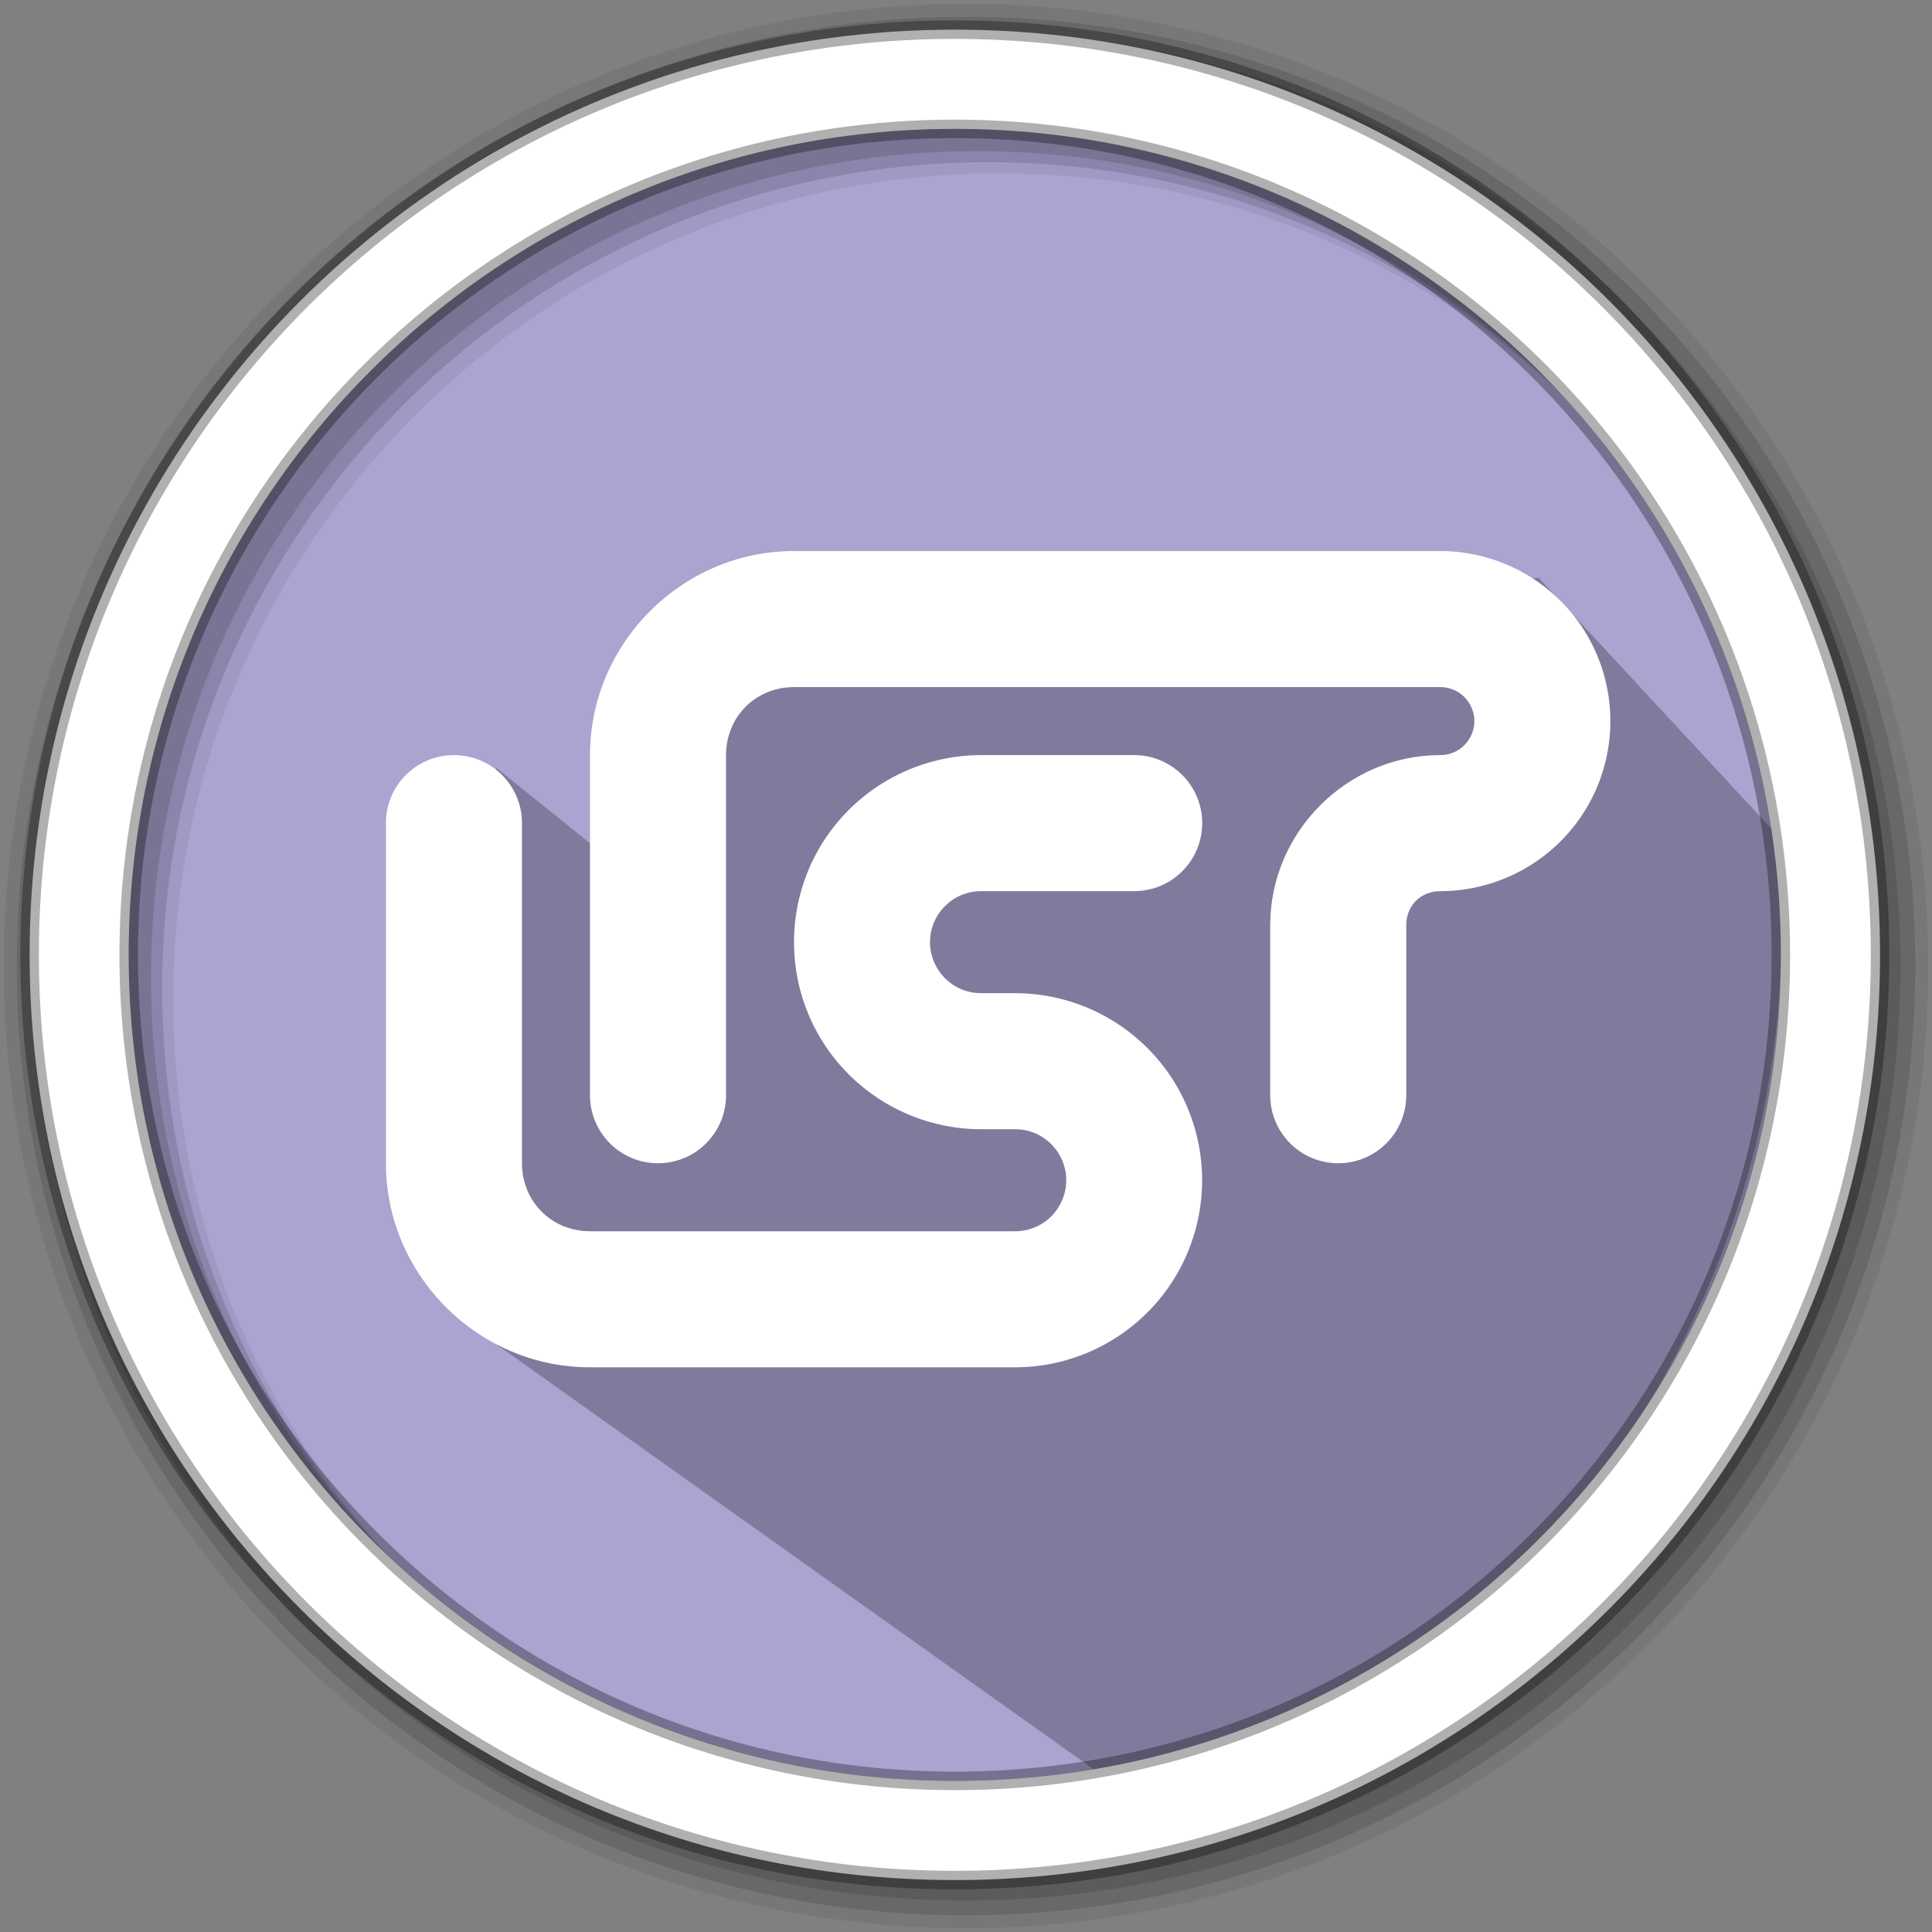 <?xml version="1.0" encoding="UTF-8" standalone="no"?>
<svg
   xmlns:dc="http://purl.org/dc/elements/1.1/"
   xmlns:cc="http://creativecommons.org/ns#"
   xmlns:rdf="http://www.w3.org/1999/02/22-rdf-syntax-ns#"
   xmlns:svg="http://www.w3.org/2000/svg"
   xmlns="http://www.w3.org/2000/svg"
   xmlns:sodipodi="http://sodipodi.sourceforge.net/DTD/sodipodi-0.dtd"
   xmlns:inkscape="http://www.inkscape.org/namespaces/inkscape"
   height="512"
   viewBox="0 0 512 512"
   width="512"
   version="1.1"
   id="svg2"
   inkscape:version="0.91 r13725"
   sodipodi:docname="applications-lisp.svg">
  <rect x="0" y="0" width="512" height="512" fill="#808080" stroke="none"/>
  <defs
     id="defs17" />
  <sodipodi:namedview
     pagecolor="#ffffff"
     bordercolor="#666666"
     borderopacity="1"
     objecttolerance="10"
     gridtolerance="10"
     guidetolerance="10"
     inkscape:pageopacity="0"
     inkscape:pageshadow="2"
     inkscape:window-width="1920"
     inkscape:window-height="1020"
     id="namedview15"
     showgrid="false"
     inkscape:zoom="0.73779787"
     inkscape:cx="-103.13656"
     inkscape:cy="555.03907"
     inkscape:window-x="0"
     inkscape:window-y="0"
     inkscape:window-maximized="1"
     inkscape:current-layer="svg2" />
  <path
     style="fill:#aaa4d1;fill-rule:evenodd;fill-opacity:1"
     inkscape:connector-curvature="0"
     d="m 471.95,253.05 c 0,120.9 -98.01,218.9 -218.9,218.9 -120.9,0 -218.9,-98.01 -218.9,-218.9 0,-120.9 98.01,-218.9 218.9,-218.9 120.9,0 218.9,98.01 218.9,218.9"
     id="path6" />
  <path
     inkscape:connector-curvature="0"
     style="opacity:0.25"
     id="path4190"
     d="m 407.733,153.074 -75.218,9.698 -32.37,-13.331 -27.421,1.766 -76.397,9.585 -16.85,17.327 -12.062,15.478 -0.02,12.805 2.371,9.988 7.041,-3.083 -7.261,20.769 -38.004,-30.565 -7.984,69.397 -8.037,38.13 9.925,40.883 165.105,117.474 c 91.398,2.606 195.748,-116.661 179.946,-248.643"
     sodipodi:nodetypes="ccccccccccccccccc" />
  <path
     style="fill-opacity:0.067;fill-rule:evenodd"
     inkscape:connector-curvature="0"
     d="M 256,1 C 115.17,1 1,115.17 1,256 1,396.83 115.17,511 256,511 396.83,511 511,396.83 511,256 511,115.17 396.83,1 256,1 m 8.827,44.931 c 120.9,0 218.9,98 218.9,218.9 0,120.9 -98,218.9 -218.9,218.9 -120.9,0 -218.93,-98 -218.93,-218.9 0,-120.9 98.03,-218.9 218.93,-218.9"
     id="path8" />
  <g
     style="fill-opacity:0.129;fill-rule:evenodd"
     id="g10">
    <path
       inkscape:connector-curvature="0"
       d="m 256,4.433 c -138.94,0 -251.57,112.63 -251.57,251.57 0,138.94 112.63,251.57 251.57,251.57 138.94,0 251.57,-112.63 251.57,-251.57 C 507.57,117.063 394.94,4.433 256,4.433 m 5.885,38.556 c 120.9,0 218.9,98 218.9,218.9 0,120.9 -98,218.9 -218.9,218.9 -120.9,0 -218.93,-98 -218.93,-218.9 0,-120.9 98.03,-218.9 218.93,-218.9"
       id="path12" />
    <path
       inkscape:connector-curvature="0"
       d="m 256,8.356 c -136.77,0 -247.64,110.87 -247.64,247.64 0,136.77 110.87,247.64 247.64,247.64 136.77,0 247.64,-110.87 247.64,-247.64 C 503.64,119.226 392.77,8.356 256,8.356 m 2.942,31.691 c 120.9,0 218.9,98 218.9,218.9 0,120.9 -98,218.9 -218.9,218.9 -120.9,0 -218.93,-98 -218.93,-218.9 0,-120.9 98.03,-218.9 218.93,-218.9"
       id="path14" />
  </g>
  <path
     style="fill:#ffffff;fill-rule:evenodd;stroke:#000000;stroke-width:4.904;stroke-opacity:0.31"
     inkscape:connector-curvature="0"
     d="m 253.04,7.859 c -135.42,0 -245.19,109.78 -245.19,245.19 0,135.42 109.78,245.19 245.19,245.19 135.42,0 245.19,-109.78 245.19,-245.19 0,-135.42 -109.78,-245.19 -245.19,-245.19 z m 0,26.297 c 120.9,0 218.9,98 218.9,218.9 0,120.9 -98,218.9 -218.9,218.9 -120.9,0 -218.93,-98 -218.93,-218.9 0,-120.9 98.03,-218.9 218.93,-218.9 z"
     id="path16" />
  <path
     inkscape:connector-curvature="0"
     d="m 210.434,146.03 c -29.654,0 -54.08,24.426 -54.08,54.08 l 0,90.133 c 0,9.96 8.067,18.027 18.027,18.027 9.96,0 18.027,-8.067 18.027,-18.027 l 0,-90.133 c 0,-10.167 7.86,-18.027 18.027,-18.027 l 171.253,0 c 3.245,0 6.192,1.694 7.815,4.507 1.622,2.812 1.622,6.201 0,9.013 -1.622,2.812 -4.57,4.507 -7.815,4.507 -24.679,0 -45.067,20.388 -45.067,45.067 l 0,45.067 c 0,9.96 8.067,18.027 18.027,18.027 9.96,0 18.027,-8.067 18.027,-18.027 l 0,-45.067 c 0,-5.192 3.822,-9.013 9.013,-9.013 16.071,0 31.006,-8.617 39.046,-22.533 8.04,-13.917 8.04,-31.15 0,-45.067 -8.04,-13.917 -22.975,-22.533 -39.046,-22.533 z m -90.133,54.08 c -9.96,0 -18.027,8.067 -18.027,18.027 l 0,90.133 c 0,29.654 24.426,54.08 54.08,54.08 37.559,0 75.108,0 112.667,0 17.684,0 34.079,-9.473 42.922,-24.787 8.842,-15.314 8.842,-34.26 0,-49.573 -8.842,-15.314 -25.237,-24.787 -42.922,-24.787 l -9.013,0 c -4.858,0 -9.293,-2.551 -11.726,-6.76 -2.434,-4.209 -2.434,-9.311 0,-13.52 2.434,-4.209 6.868,-6.76 11.726,-6.76 l 40.56,0 c 9.96,0 18.027,-8.067 18.027,-18.027 0,-9.96 -8.067,-18.027 -18.027,-18.027 l -40.56,0 c -17.684,0 -34.115,9.473 -42.958,24.787 -8.842,15.314 -8.842,34.26 0,49.573 8.842,15.314 25.273,24.787 42.958,24.787 l 9.013,0 c 4.858,0 9.293,2.551 11.726,6.76 2.434,4.209 2.434,9.311 0,13.52 -2.434,4.209 -6.868,6.76 -11.726,6.76 -37.559,0 -75.108,0 -112.667,0 -10.167,0 -18.027,-7.86 -18.027,-18.027 l 0,-90.133 c 0,-9.96 -8.067,-18.027 -18.027,-18.027 z"
     style="opacity:1;fill:#ffffff;fill-opacity:1;fill-rule:nonzero;stroke:none"
     id="path4-3" />
</svg>
